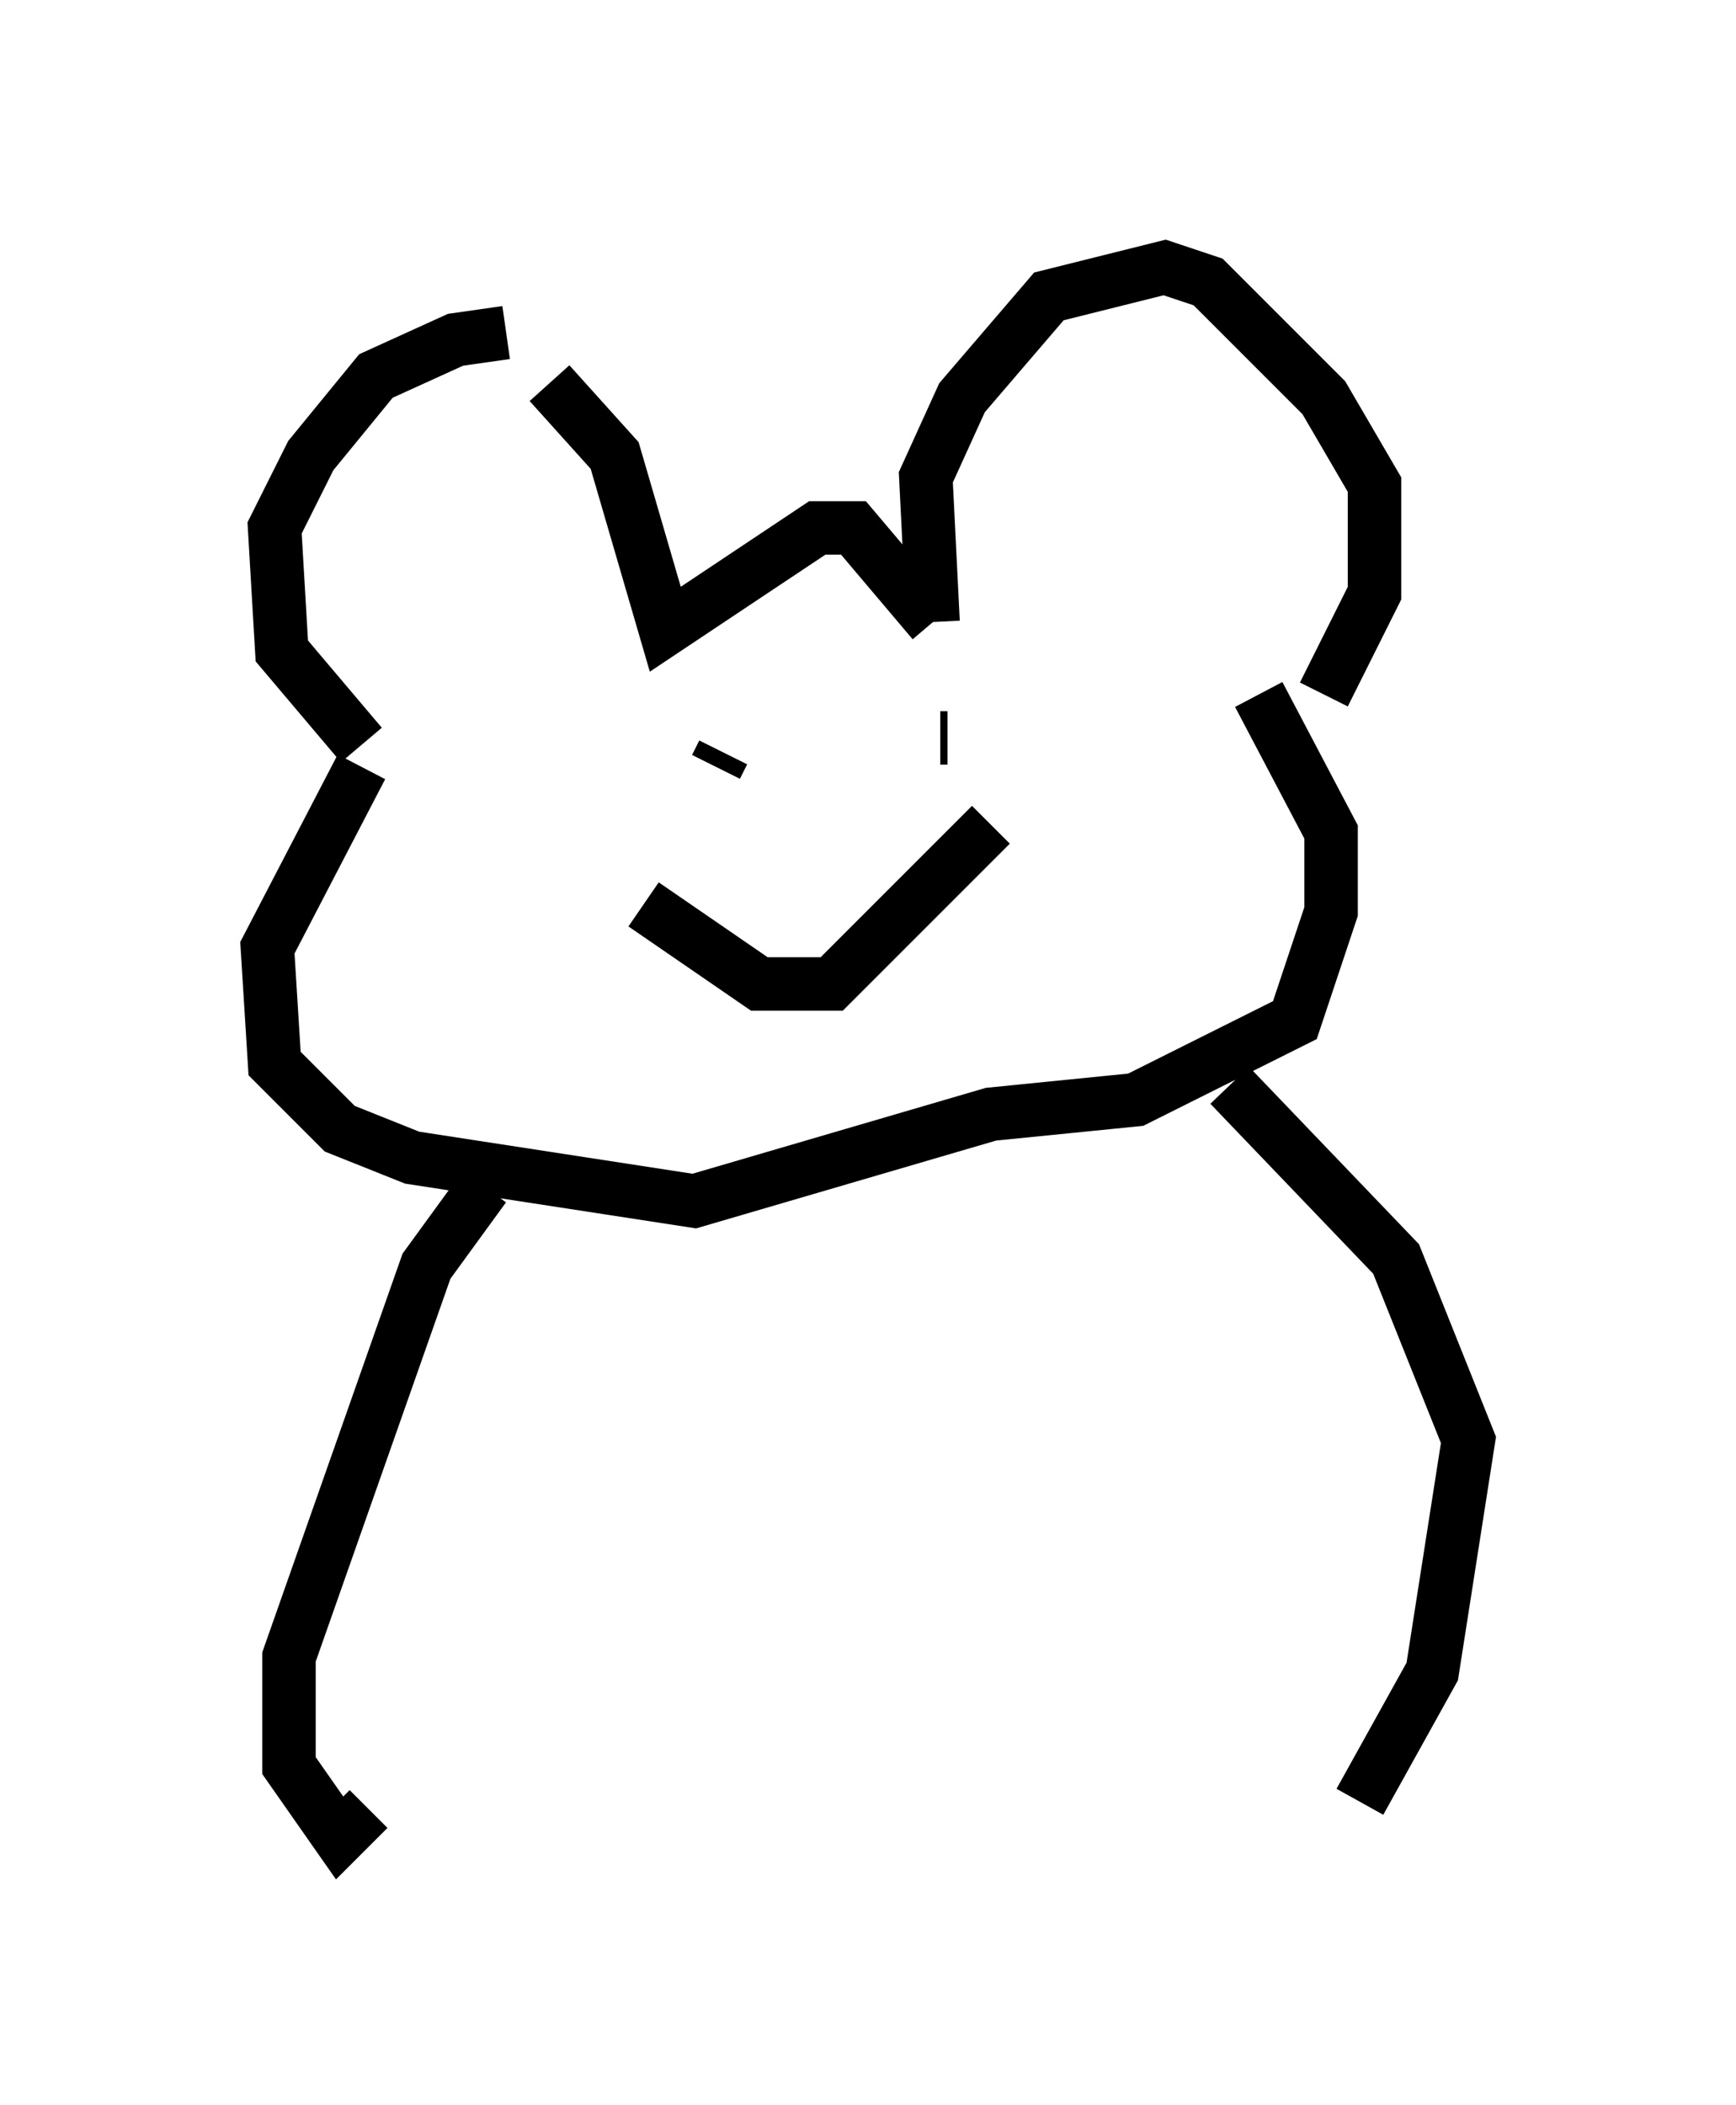 <?xml version="1.0" encoding="utf-8" ?>
<svg baseProfile="full" height="39.364" version="1.1" width="32.463" xmlns="http://www.w3.org/2000/svg" xmlns:ev="http://www.w3.org/2001/xml-events" xmlns:xlink="http://www.w3.org/1999/xlink"><defs /><rect fill="white" height="39.364" width="32.463" x="0" y="0" /><path d="M10.683, 7.571 m-1.218, -1.353 l-0.947, 0.135 -1.488, 0.677 l-1.218, 1.488 -0.677, 1.353 l0.135, 2.3 1.488, 1.759 m3.518, -6.766 l1.218, 1.353 0.947, 3.248 l2.842, -1.894 0.677, 0.0 l1.488, 1.759 m0.0, 0.0 l-0.135, -2.706 0.677, -1.488 l1.624, -1.894 2.165, -0.541 l0.812, 0.271 2.165, 2.165 l0.947, 1.624 0.0, 2.03 l-0.947, 1.894 m-17.997, 1.353 l-1.759, 3.383 0.135, 2.165 l1.218, 1.218 1.353, 0.541 l5.277, 0.812 5.548, -1.624 l2.706, -0.271 2.977, -1.488 l0.677, -2.03 0.0, -1.488 l-1.353, -2.571 m-11.773, 2.03 l0.0, 0.0 m1.759, -0.947 l-0.135, 0.271 m5.142, -0.947 l0.0, 0.0 m-1.083, 0.0 l0.0, 0.0 m0.135, 0.406 l0.135, 0.0 m-5.683, 3.112 l2.165, 1.488 1.353, 0.0 l2.977, -2.977 m-9.472, 6.766 l-1.083, 1.488 -2.571, 7.307 l0.0, 2.03 0.947, 1.353 l0.541, -0.541 m16.103, -13.532 l3.112, 3.248 1.353, 3.383 l-0.677, 4.33 -1.353, 2.436 " fill="none" stroke="black" stroke-width="1" /></svg>